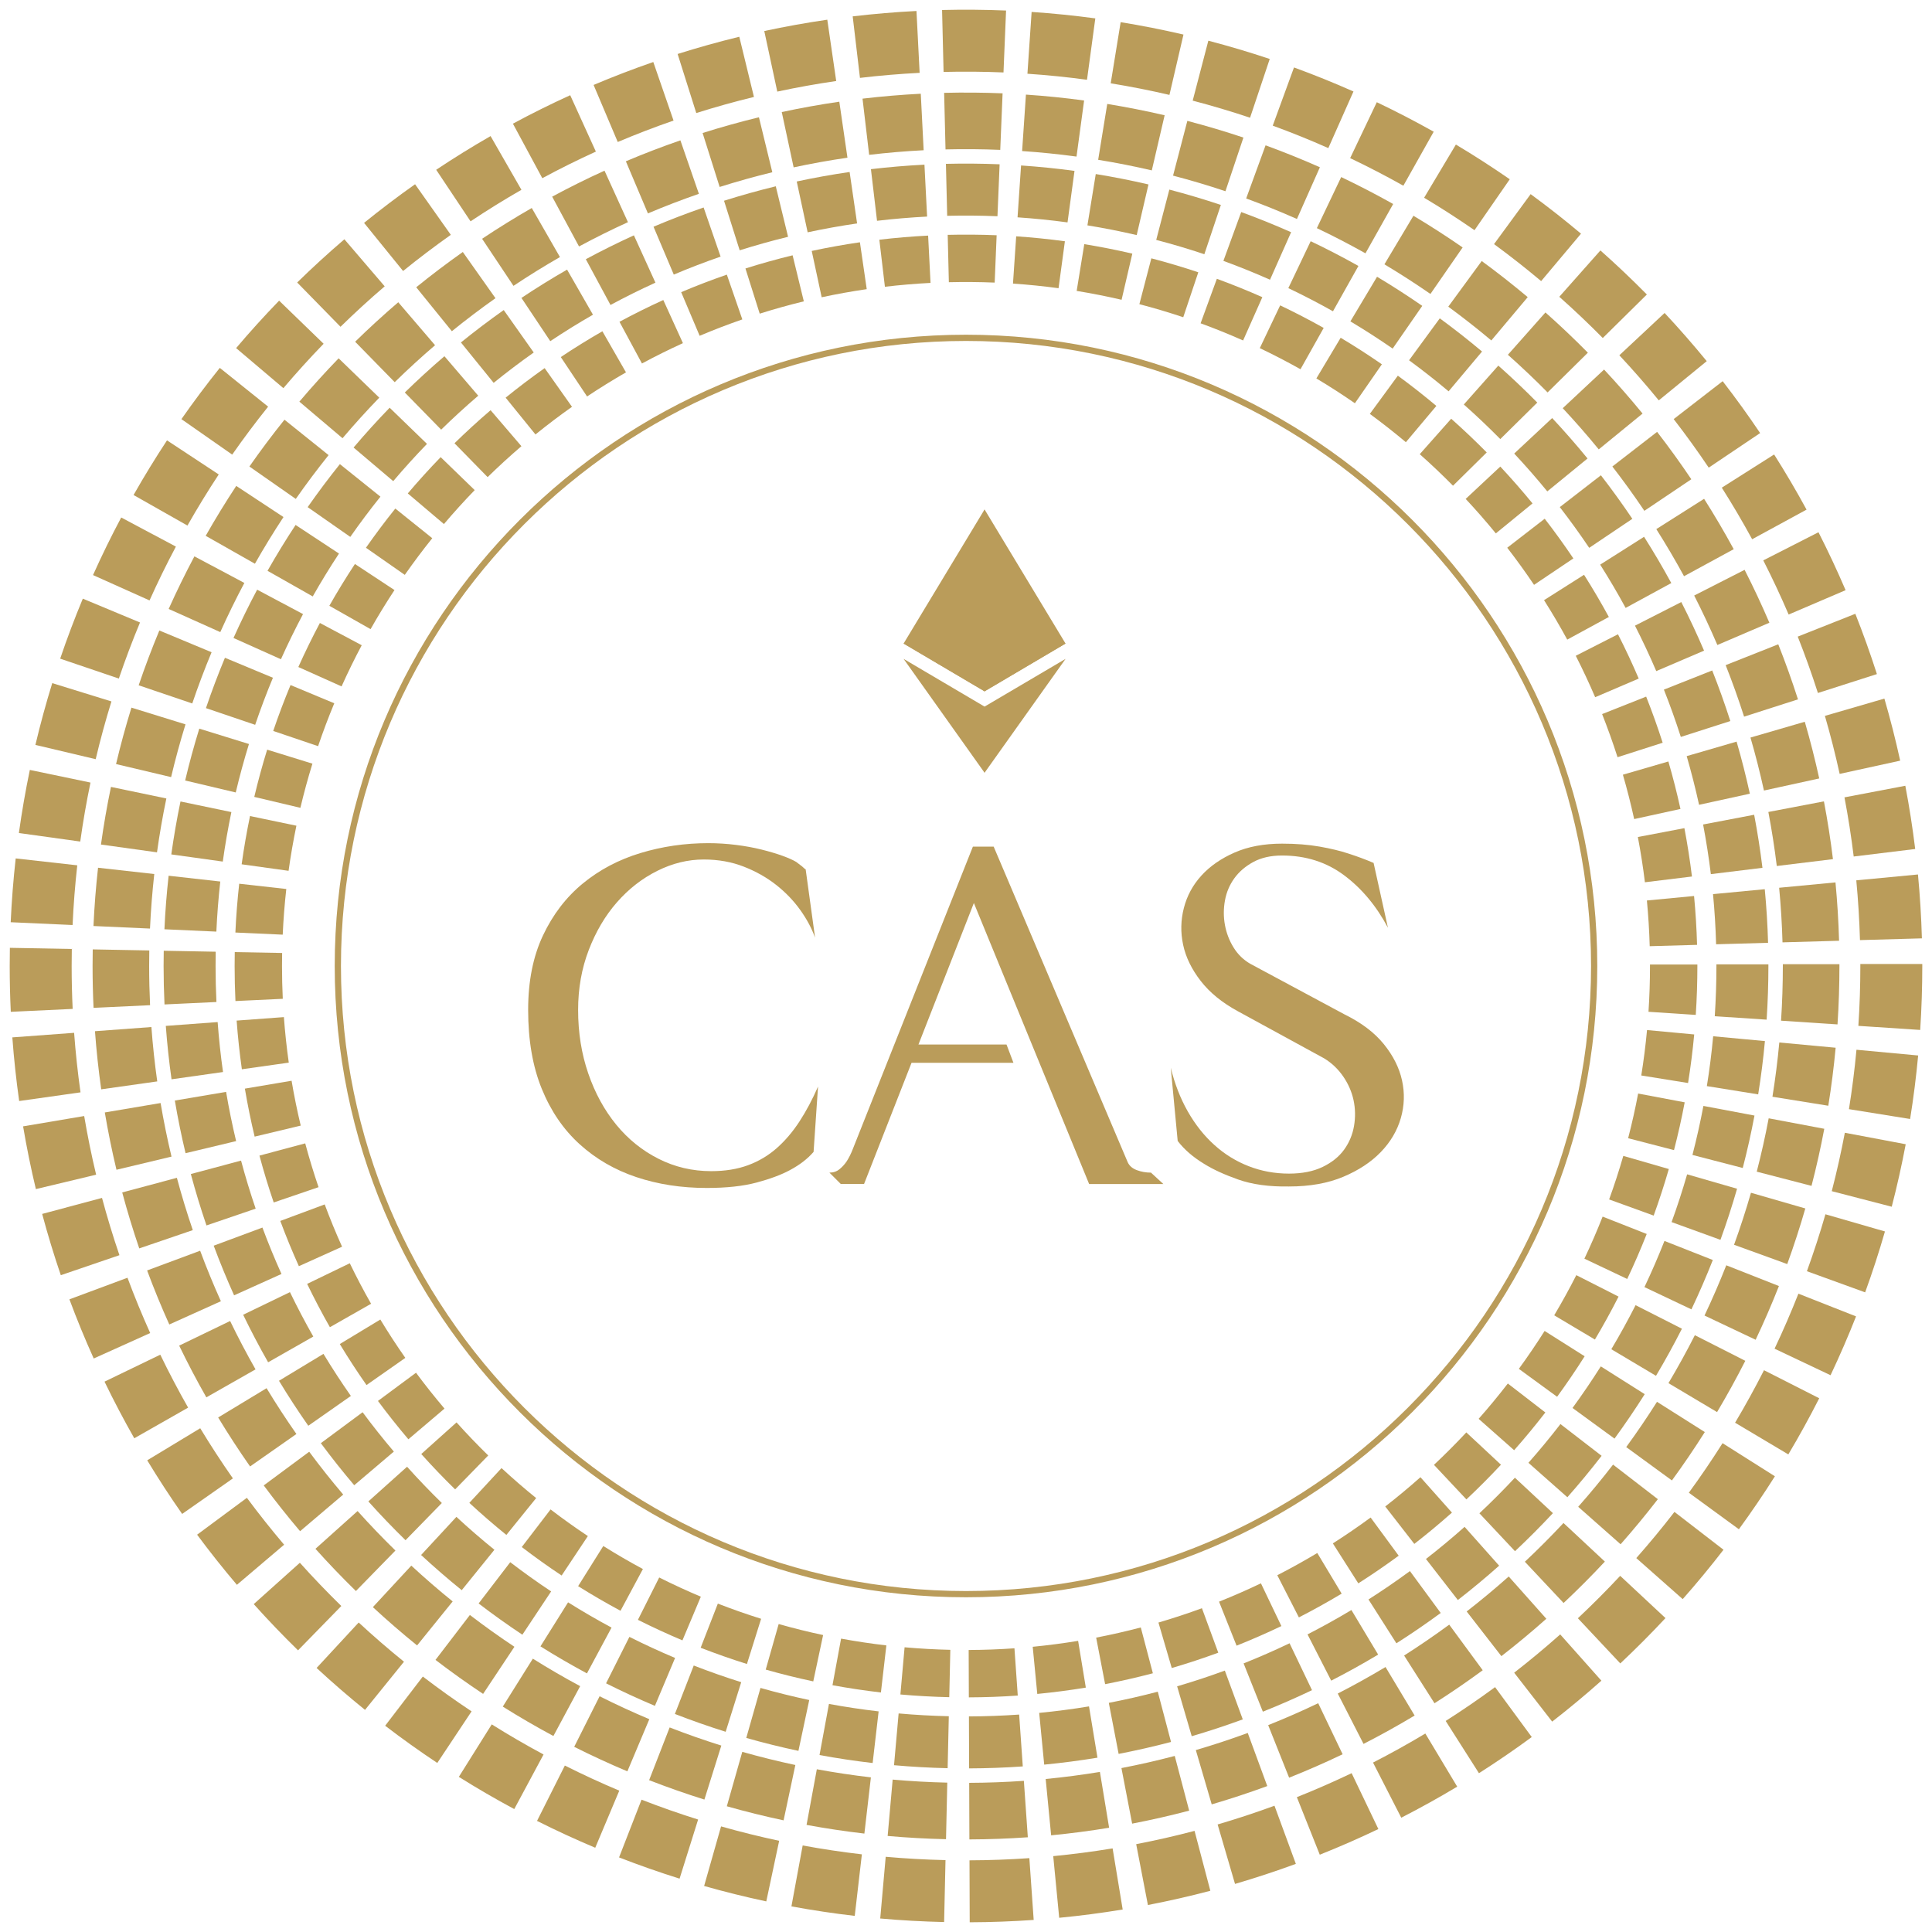 <?xml version="1.0" encoding="utf-8"?>
<!-- Generator: Adobe Illustrator 17.0.0, SVG Export Plug-In . SVG Version: 6.00 Build 0)  -->
<svg version="1.2" baseProfile="tiny" id="Livello_1"
	 xmlns="http://www.w3.org/2000/svg" xmlns:xlink="http://www.w3.org/1999/xlink" x="0px" y="0px" width="370px" height="370px"
	 viewBox="0 0 370 370" xml:space="preserve">
<g>
	<g>
		<g>
			<path fill="#BA9C5A" d="M185.711,368.139l-0.042-11.864c3.809-0.013,7.666-0.155,11.464-0.421l0.83,11.834
				C193.903,367.973,189.78,368.125,185.711,368.139z M180.81,368.094c-4.067-0.092-8.184-0.32-12.237-0.68l1.05-11.818
				c3.794,0.337,7.647,0.552,11.453,0.636L180.81,368.094z M202.849,367.28l-1.142-11.809c3.798-0.368,7.624-0.868,11.37-1.485
				l1.93,11.707C211,366.354,206.91,366.888,202.849,367.28z M163.693,366.913c-4.041-0.468-8.12-1.08-12.126-1.819l2.153-11.667
				c3.746,0.692,7.561,1.263,11.338,1.701L163.693,366.913z M219.837,364.83l-2.244-11.651c3.742-0.721,7.503-1.577,11.177-2.546
				l3.024,11.473C227.863,363.142,223.84,364.058,219.837,364.83z M146.753,364.139c-3.984-0.847-7.989-1.84-11.904-2.952
				l3.243-11.412c3.659,1.039,7.402,1.968,11.127,2.76L146.753,364.139z M236.521,360.792l-3.332-11.387
				c3.652-1.068,7.316-2.277,10.889-3.589l4.092,11.137C244.346,358.357,240.428,359.649,236.521,360.792z M130.147,359.782
				c-3.884-1.218-7.783-2.586-11.589-4.068l4.303-11.056c3.559,1.385,7.205,2.665,10.836,3.804L130.147,359.782z M252.753,355.197
				l-4.391-11.021c3.528-1.407,7.058-2.952,10.49-4.595l5.121,10.703C260.303,352.04,256.528,353.693,252.753,355.197z
				 M113.996,353.865c-3.749-1.579-7.5-3.309-11.148-5.142l5.327-10.601c3.412,1.715,6.92,3.332,10.425,4.808L113.996,353.865z
				 M268.357,348.113l-5.406-10.562c3.381-1.73,6.75-3.601,10.017-5.56l6.104,10.173
				C275.578,344.261,271.973,346.262,268.357,348.113z M98.486,346.457c-3.587-1.926-7.158-4-10.613-6.166l6.303-10.052
				c3.23,2.025,6.568,3.965,9.921,5.765L98.486,346.457z M283.237,339.589l-6.372-10.008c3.212-2.045,6.393-4.223,9.459-6.477
				l7.026,9.561C290.073,335.073,286.67,337.403,283.237,339.589z M83.746,337.627c-3.392-2.255-6.751-4.653-9.984-7.129l7.214-9.42
				c3.024,2.316,6.166,4.559,9.338,6.668L83.746,337.627z M297.259,329.71l-7.278-9.369c3.008-2.337,5.974-4.804,8.817-7.333
				l7.886,8.863C303.646,324.576,300.475,327.213,297.259,329.71z M69.905,327.462c-3.168-2.563-6.288-5.265-9.273-8.028
				l8.061-8.706c2.792,2.586,5.711,5.112,8.674,7.509L69.905,327.462z M310.304,318.566l-8.122-8.65
				c2.783-2.613,5.509-5.347,8.101-8.125l8.676,8.092C316.189,312.852,313.277,315.774,310.304,318.566z M57.077,316.058
				c-2.914-2.846-5.768-5.823-8.483-8.853l8.834-7.918c2.54,2.833,5.21,5.619,7.937,8.281L57.077,316.058z M322.257,306.251
				l-8.889-7.86c2.525-2.854,4.983-5.829,7.309-8.844l9.394,7.248C327.583,300.018,324.954,303.2,322.257,306.251z M45.369,303.511
				c-2.635-3.103-5.199-6.333-7.62-9.6l9.533-7.063c2.266,3.056,4.665,6.079,7.131,8.982L45.369,303.511z M333.016,292.869
				l-9.582-6.996c2.245-3.075,4.415-6.268,6.454-9.489l10.027,6.34C337.737,286.168,335.416,289.581,333.016,292.869z
				 M34.884,289.936c-2.336-3.337-4.587-6.792-6.69-10.269l10.152-6.141c1.967,3.252,4.073,6.484,6.257,9.604L34.884,289.936z
				 M342.485,278.536l-10.196-6.069c1.949-3.274,3.812-6.656,5.537-10.055l10.578,5.371
				C346.56,271.418,344.568,275.035,342.485,278.536z M25.716,275.446c-2.012-3.536-3.929-7.185-5.699-10.846l10.681-5.163
				c1.655,3.423,3.448,6.835,5.329,10.141L25.716,275.446z M350.572,263.37l-10.722-5.081c1.636-3.453,3.172-6.997,4.566-10.535
				l11.039,4.349C353.963,255.887,352.32,259.678,350.572,263.37z M17.948,260.167c-1.67-3.706-3.236-7.518-4.654-11.33l11.12-4.136
				c1.325,3.564,2.789,7.127,4.35,10.591L17.948,260.167z M357.197,247.5l-11.153-4.048c1.298-3.574,2.491-7.243,3.548-10.903
				l11.398,3.288C359.862,239.752,358.585,243.677,357.197,247.5z M11.645,244.214c-1.316-3.855-2.517-7.803-3.57-11.733
				l11.461-3.068c0.984,3.674,2.106,7.364,3.337,10.969L11.645,244.214z M362.288,231.102l-11.484-2.978
				c0.954-3.68,1.796-7.444,2.503-11.189l11.658,2.199C364.209,223.14,363.309,227.166,362.288,231.102z M6.87,227.725
				c-0.945-3.958-1.769-8-2.447-12.016l11.699-1.977c0.634,3.755,1.404,7.536,2.288,11.235L6.87,227.725z M365.808,214.3
				l-11.714-1.884c0.604-3.75,1.088-7.577,1.441-11.376l11.813,1.098C366.971,206.199,366.453,210.29,365.808,214.3z M3.672,210.86
				c-0.569-4.026-1.01-8.127-1.31-12.189l11.832-0.874c0.281,3.8,0.693,7.635,1.225,11.401L3.672,210.86z M367.738,197.246
				l-11.839-0.781c0.25-3.788,0.377-7.645,0.377-11.465l-0.001-0.381h11.864l0.001,0.327
				C368.14,189.08,368.005,193.2,367.738,197.246z M2.065,193.775c-0.137-2.912-0.206-5.864-0.206-8.775
				c0-1.162,0.011-2.323,0.032-3.48l11.862,0.22c-0.02,1.086-0.03,2.172-0.03,3.262c-0.001,2.726,0.064,5.491,0.193,8.216
				L2.065,193.775z M356.205,180.041c-0.108-3.81-0.344-7.661-0.704-11.446l11.811-1.124c0.385,4.047,0.638,8.162,0.753,12.236
				L356.205,180.041z M13.901,177.152l-11.853-0.535c0.184-4.071,0.506-8.183,0.959-12.22l11.79,1.321
				C14.374,169.494,14.073,173.342,13.901,177.152z M355.006,164.032c-0.462-3.783-1.058-7.594-1.769-11.329l11.653-2.222
				c0.762,3.994,1.398,8.069,1.892,12.112L355.006,164.032z M15.368,161.166l-11.751-1.634c0.561-4.034,1.266-8.099,2.097-12.083
				l11.615,2.422C16.553,153.594,15.893,157.396,15.368,161.166z M352.315,148.209c-0.813-3.718-1.763-7.456-2.826-11.11
				l11.392-3.311c1.138,3.909,2.155,7.909,3.025,11.886L352.315,148.209z M18.326,145.392L6.78,142.658
				c0.94-3.968,2.025-7.949,3.226-11.832l11.335,3.506C20.219,137.961,19.204,141.681,18.326,145.392z M348.151,132.715
				c-1.164-3.633-2.464-7.266-3.864-10.797l11.03-4.37c1.497,3.776,2.887,7.661,4.133,11.546L348.151,132.715z M22.76,129.953
				l-11.235-3.812c1.311-3.865,2.77-7.733,4.336-11.492l10.952,4.563C25.35,122.725,23.986,126.339,22.76,129.953z M342.546,117.693
				c-1.497-3.498-3.132-6.988-4.858-10.374l10.571-5.388c1.846,3.621,3.593,7.353,5.194,11.093L342.546,117.693z M28.639,114.988
				l-10.825-4.855c1.668-3.72,3.485-7.43,5.398-11.027l10.474,5.573C31.897,108.042,30.199,111.51,28.639,114.988z M335.556,103.27
				c-1.817-3.338-3.772-6.662-5.812-9.877l10.02-6.354c2.181,3.438,4.271,6.991,6.212,10.561L335.556,103.27z M35.899,100.651
				L25.578,94.8c2.009-3.543,4.165-7.064,6.407-10.466l9.905,6.53C39.793,94.046,37.778,97.339,35.899,100.651z M327.241,89.558
				c-2.124-3.158-4.382-6.286-6.712-9.296l9.382-7.262c2.491,3.217,4.904,6.561,7.175,9.937L327.241,89.558z M44.47,87.062
				l-9.727-6.793c2.331-3.338,4.805-6.64,7.353-9.816l9.254,7.424C48.966,80.849,46.651,83.939,44.47,87.062z M317.675,76.675
				c-2.409-2.946-4.95-5.852-7.552-8.634l8.666-8.103c2.78,2.973,5.495,6.078,8.071,9.227L317.675,76.675z M54.271,74.335
				l-9.051-7.67c2.625-3.098,5.396-6.156,8.234-9.086l8.523,8.254C59.32,68.576,56.728,71.437,54.271,74.335z M306.949,64.734
				c-2.682-2.717-5.483-5.374-8.326-7.896l7.874-8.875c3.038,2.696,6.032,5.535,8.896,8.438L306.949,64.734z M65.212,62.582
				l-8.298-8.481c2.905-2.842,5.947-5.627,9.041-8.277l7.718,9.012C70.777,57.315,67.93,59.922,65.212,62.582z M295.148,53.836
				c-2.924-2.457-5.96-4.842-9.024-7.087l7.012-9.57c3.275,2.399,6.521,4.948,9.645,7.574L295.148,53.836z M77.194,51.9
				l-7.472-9.216c3.151-2.556,6.438-5.045,9.768-7.398l6.847,9.688C83.22,47.179,80.144,49.509,77.194,51.9z M282.383,44.084
				c-3.136-2.171-6.383-4.263-9.648-6.214l6.085-10.184c3.493,2.087,6.963,4.323,10.317,6.645L282.383,44.084z M90.115,42.386
				l-6.581-9.871c3.384-2.257,6.889-4.427,10.416-6.454l5.909,10.289C96.559,38.244,93.281,40.275,90.115,42.386z M268.76,35.566
				c-3.329-1.869-6.757-3.646-10.191-5.282l5.103-10.71c3.673,1.75,7.339,3.65,10.898,5.648L268.76,35.566z M103.858,34.127
				l-5.63-10.444c3.585-1.933,7.278-3.766,10.974-5.448l4.914,10.798C110.662,30.607,107.21,32.319,103.858,34.127z M254.389,28.363
				c-3.472-1.542-7.054-2.988-10.643-4.3l4.069-11.144c3.841,1.402,7.674,2.95,11.389,4.601L254.389,28.363z M118.305,27.194
				l-4.625-10.926c3.741-1.584,7.587-3.061,11.433-4.391l3.878,11.213C125.396,24.333,121.801,25.714,118.305,27.194z
				 M239.401,22.544c-3.608-1.208-7.304-2.308-10.986-3.27l2.996-11.48c3.94,1.029,7.896,2.206,11.758,3.499L239.401,22.544z
				 M133.345,21.65l-3.573-11.313c3.876-1.225,7.85-2.333,11.811-3.299l2.806,11.528C140.685,19.468,136.969,20.506,133.345,21.65z
				 M223.961,18.175c-3.701-0.861-7.485-1.608-11.248-2.22l1.905-11.711c4.025,0.656,8.073,1.454,12.031,2.375L223.961,18.175z
				 M148.859,17.543l-2.491-11.6c3.972-0.853,8.032-1.583,12.068-2.17l1.708,11.741C156.369,16.063,152.572,16.746,148.859,17.543z
				 M208.173,15.278c-3.762-0.51-7.599-0.898-11.408-1.156l0.802-11.836c4.07,0.275,8.174,0.691,12.198,1.235L208.173,15.278z
				 M164.693,14.916l-1.392-11.783c4.031-0.476,8.141-0.823,12.215-1.03l0.604,11.848C172.308,14.145,168.463,14.47,164.693,14.916z
				 M192.181,13.873c-3.788-0.158-7.667-0.189-11.475-0.096l-0.288-11.86c4.068-0.101,8.208-0.065,12.255,0.101L192.181,13.873z"/>
			<path fill="#BA9C5A" d="M185.543,325.065l-0.032-9.074c2.913-0.01,5.863-0.119,8.768-0.322l0.634,9.051
				C191.809,324.939,188.656,325.055,185.543,325.065z M181.795,325.031c-3.11-0.07-6.259-0.245-9.359-0.52l0.803-9.038
				c2.902,0.258,5.848,0.422,8.759,0.486L181.795,325.031z M198.651,324.409l-0.874-9.031c2.905-0.282,5.831-0.664,8.695-1.136
				l1.476,8.953C204.885,323.7,201.757,324.108,198.651,324.409z M168.705,324.128c-3.09-0.358-6.21-0.826-9.274-1.391l1.646-8.923
				c2.865,0.529,5.782,0.966,8.672,1.301L168.705,324.128z M211.643,322.534l-1.716-8.911c2.862-0.551,5.738-1.206,8.548-1.947
				l2.313,8.774C217.782,321.243,214.705,321.944,211.643,322.534z M155.749,322.006c-3.047-0.648-6.11-1.407-9.104-2.258
				l2.48-8.728c2.798,0.795,5.661,1.506,8.51,2.111L155.749,322.006z M224.404,319.446l-2.548-8.709
				c2.793-0.817,5.595-1.741,8.328-2.745l3.13,8.517C230.388,317.584,227.392,318.572,224.404,319.446z M143.048,318.674
				c-2.971-0.931-5.952-1.978-8.863-3.111l3.291-8.455c2.722,1.059,5.51,2.038,8.287,2.909L143.048,318.674z M236.818,315.167
				l-3.358-8.429c2.698-1.076,5.398-2.258,8.023-3.514l3.917,8.186C242.592,312.753,239.705,314.017,236.818,315.167z
				 M130.696,314.148c-2.867-1.208-5.736-2.531-8.526-3.933l4.074-8.108c2.61,1.311,5.292,2.548,7.973,3.677L130.696,314.148z
				 M248.751,309.75l-4.135-8.078c2.586-1.323,5.163-2.754,7.661-4.252l4.668,7.78C254.274,306.803,251.517,308.334,248.751,309.75z
				 M118.834,308.482c-2.743-1.473-5.474-3.059-8.117-4.716l4.82-7.688c2.47,1.549,5.023,3.032,7.588,4.409L118.834,308.482z
				 M260.132,303.23l-4.874-7.654c2.456-1.564,4.89-3.23,7.234-4.953l5.373,7.312C265.36,299.776,262.757,301.558,260.132,303.23z
				 M107.561,301.729c-2.595-1.724-5.163-3.559-7.636-5.452l5.517-7.204c2.313,1.771,4.715,3.487,7.142,5.1L107.561,301.729z
				 M270.856,295.675l-5.567-7.165c2.3-1.787,4.569-3.674,6.743-5.608l6.031,6.779C275.741,291.748,273.315,293.765,270.856,295.675
				z M96.975,293.956c-2.423-1.96-4.809-4.027-7.092-6.14l6.165-6.658c2.136,1.978,4.368,3.91,6.634,5.743L96.975,293.956z
				 M280.833,287.152l-6.212-6.616c2.128-1.998,4.213-4.089,6.196-6.214l6.635,6.189
				C285.334,282.782,283.107,285.016,280.833,287.152z M87.164,285.233c-2.229-2.176-4.412-4.454-6.488-6.771l6.757-6.056
				c1.943,2.167,3.985,4.298,6.07,6.333L87.164,285.233z M289.974,277.733l-6.798-6.011c1.931-2.182,3.811-4.458,5.59-6.764
				l7.185,5.544C294.048,272.966,292.037,275.399,289.974,277.733z M78.21,275.638c-2.015-2.373-3.976-4.844-5.828-7.342
				l7.291-5.402c1.733,2.338,3.568,4.649,5.454,6.869L78.21,275.638z M298.203,267.499l-7.328-5.35
				c1.717-2.352,3.377-4.794,4.936-7.257l7.668,4.849C301.814,262.374,300.039,264.984,298.203,267.499z M70.191,265.255
				c-1.786-2.552-3.508-5.194-5.117-7.854l7.764-4.696c1.505,2.487,3.115,4.959,4.785,7.345L70.191,265.255z M305.445,256.537
				l-7.798-4.641c1.49-2.504,2.915-5.091,4.235-7.69l8.09,4.108C308.561,251.092,307.038,253.859,305.445,256.537z M63.179,254.173
				c-1.539-2.704-3.005-5.495-4.358-8.295l8.169-3.949c1.266,2.618,2.637,5.227,4.076,7.756L63.179,254.173z M311.63,244.937
				l-8.2-3.886c1.251-2.641,2.426-5.351,3.492-8.057l8.443,3.326C314.224,239.215,312.967,242.114,311.63,244.937z M57.238,242.488
				c-1.277-2.835-2.475-5.75-3.559-8.665l8.505-3.163c1.013,2.726,2.133,5.451,3.327,8.1L57.238,242.488z M316.697,232.8
				l-8.53-3.096c0.992-2.734,1.905-5.539,2.713-8.338l8.718,2.515C318.735,226.875,317.758,229.876,316.697,232.8z M52.418,230.287
				c-1.007-2.948-1.925-5.968-2.73-8.974l8.765-2.346c0.752,2.81,1.611,5.632,2.552,8.389L52.418,230.287z M320.59,220.259
				l-8.783-2.277c0.729-2.814,1.374-5.693,1.914-8.557l8.916,1.682C322.06,214.17,321.371,217.249,320.59,220.259z M48.766,217.676
				c-0.723-3.027-1.353-6.119-1.871-9.19l8.947-1.512c0.485,2.872,1.074,5.763,1.75,8.593L48.766,217.676z M323.282,207.409
				l-8.959-1.441c0.462-2.868,0.832-5.795,1.102-8.701l9.035,0.84C324.172,201.213,323.776,204.342,323.282,207.409z M46.32,204.778
				c-0.436-3.079-0.772-6.215-1.002-9.322l9.049-0.668c0.215,2.906,0.53,5.839,0.937,8.719L46.32,204.778z M324.759,194.366
				l-9.054-0.597c0.191-2.897,0.288-5.847,0.288-8.768l-0.001-0.292h9.074l0.001,0.25
				C325.066,188.121,324.962,191.272,324.759,194.366z M45.091,191.711c-0.105-2.227-0.158-4.485-0.157-6.711
				c0-0.889,0.008-1.777,0.025-2.662l9.072,0.168c-0.016,0.83-0.023,1.661-0.023,2.494c0,2.085,0.049,4.199,0.148,6.283
				L45.091,191.711z M315.938,181.207c-0.082-2.914-0.263-5.859-0.539-8.754l9.033-0.86c0.294,3.095,0.488,6.243,0.576,9.358
				L315.938,181.207z M54.143,178.998l-9.065-0.409c0.141-3.114,0.387-6.259,0.733-9.346l9.017,1.01
				C54.505,173.141,54.274,176.084,54.143,178.998z M315.021,168.964c-0.354-2.893-0.809-5.808-1.353-8.664l8.913-1.7
				c0.583,3.054,1.07,6.171,1.447,9.263L315.021,168.964z M55.265,166.771l-8.987-1.249c0.429-3.085,0.969-6.194,1.603-9.241
				l8.883,1.852C56.171,160.981,55.666,163.888,55.265,166.771z M312.963,156.862c-0.622-2.844-1.349-5.702-2.161-8.497l8.712-2.533
				c0.87,2.99,1.648,6.049,2.314,9.091L312.963,156.862z M57.527,154.708l-8.83-2.091c0.719-3.035,1.549-6.08,2.467-9.049
				l8.669,2.681C58.975,149.024,58.199,151.87,57.527,154.708z M309.778,145.012c-0.891-2.779-1.885-5.557-2.955-8.258l8.436-3.342
				c1.145,2.888,2.208,5.859,3.161,8.83L309.778,145.012z M60.918,142.9l-8.593-2.915c1.003-2.956,2.119-5.914,3.316-8.789
				l8.376,3.49C62.899,137.372,61.856,140.136,60.918,142.9z M305.492,133.524c-1.145-2.675-2.395-5.344-3.715-7.934l8.085-4.12
				c1.412,2.769,2.748,5.623,3.972,8.484L305.492,133.524z M65.415,131.454l-8.279-3.713c1.276-2.845,2.665-5.683,4.128-8.433
				l8.01,4.262C67.906,126.142,66.608,128.794,65.415,131.454z M300.146,122.492c-1.389-2.553-2.885-5.095-4.445-7.554l7.663-4.859
				c1.668,2.629,3.266,5.347,4.751,8.077L300.146,122.492z M70.967,120.49l-7.894-4.475c1.537-2.71,3.185-5.403,4.9-8.004
				l7.575,4.994C73.945,115.438,72.404,117.956,70.967,120.49z M293.786,112.006c-1.624-2.416-3.351-4.807-5.133-7.109l7.176-5.554
				c1.905,2.461,3.751,5.018,5.488,7.6L293.786,112.006z M77.522,110.096l-7.439-5.195c1.783-2.553,3.675-5.078,5.624-7.507
				l7.077,5.678C80.961,105.345,79.19,107.708,77.522,110.096z M286.471,102.152c-1.842-2.253-3.785-4.476-5.776-6.603l6.628-6.197
				c2.126,2.274,4.203,4.649,6.173,7.057L286.471,102.152z M85.018,100.363l-6.922-5.866c2.008-2.369,4.127-4.708,6.297-6.949
				l6.518,6.313C88.88,95.958,86.897,98.146,85.018,100.363z M278.267,93.02c-2.051-2.078-4.193-4.11-6.368-6.039l6.022-6.788
				c2.323,2.062,4.613,4.233,6.804,6.454L278.267,93.02z M93.386,91.375l-6.346-6.486c2.222-2.174,4.548-4.304,6.915-6.33
				l5.902,6.892C97.642,87.346,95.465,89.34,93.386,91.375z M269.242,84.685c-2.237-1.879-4.558-3.703-6.902-5.42l5.363-7.319
				c2.505,1.835,4.987,3.785,7.377,5.793L269.242,84.685z M102.55,83.205l-5.715-7.048c2.41-1.955,4.924-3.858,7.471-5.658
				l5.237,7.41C107.159,79.594,104.806,81.376,102.55,83.205z M259.479,77.227c-2.399-1.661-4.882-3.26-7.379-4.752l4.654-7.789
				c2.672,1.596,5.326,3.306,7.891,5.082L259.479,77.227z M112.431,75.929l-5.033-7.55c2.588-1.726,5.269-3.386,7.966-4.936
				l4.519,7.869C117.36,72.761,114.853,74.314,112.431,75.929z M249.06,70.712c-2.546-1.429-5.168-2.789-7.794-4.04l3.902-8.191
				c2.809,1.338,5.613,2.791,8.335,4.32L249.06,70.712z M122.943,69.612l-4.306-7.987c2.742-1.478,5.566-2.88,8.393-4.167
				l3.758,8.259C128.146,66.92,125.506,68.229,122.943,69.612z M238.069,65.203c-2.656-1.179-5.395-2.285-8.14-3.288l3.112-8.523
				c2.937,1.072,5.869,2.256,8.711,3.519L238.069,65.203z M133.991,64.309l-3.537-8.356c2.861-1.211,5.803-2.341,8.744-3.358
				l2.966,8.576C139.415,62.121,136.665,63.178,133.991,64.309z M226.606,60.753c-2.759-0.924-5.586-1.765-8.402-2.501l2.291-8.78
				c3.014,0.787,6.039,1.687,8.992,2.676L226.606,60.753z M145.494,60.069l-2.733-8.652c2.964-0.937,6.003-1.785,9.033-2.523
				l2.146,8.817C151.108,58.401,148.265,59.194,145.494,60.069z M214.797,57.412c-2.83-0.658-5.724-1.23-8.602-1.698l1.457-8.957
				c3.078,0.502,6.174,1.112,9.201,1.817L214.797,57.412z M157.359,56.929l-1.905-8.872c3.038-0.652,6.143-1.21,9.229-1.66
				l1.306,8.98C163.103,55.796,160.199,56.319,157.359,56.929z M202.723,55.196c-2.877-0.39-5.812-0.687-8.725-0.884l0.613-9.053
				c3.113,0.21,6.252,0.528,9.329,0.945L202.723,55.196z M169.469,54.919l-1.065-9.012c3.083-0.364,6.226-0.629,9.342-0.788
				l0.462,9.061C175.293,54.33,172.353,54.578,169.469,54.919z M190.492,54.121c-2.897-0.121-5.864-0.144-8.776-0.074l-0.221-9.07
				c3.111-0.077,6.277-0.05,9.372,0.077L190.492,54.121z"/>
			<path fill="#BA9C5A" d="M185.596,338.667l-0.035-9.955c3.196-0.011,6.432-0.13,9.619-0.353l0.696,9.93
				C192.47,338.528,189.011,338.656,185.596,338.667z M181.484,338.63c-3.412-0.077-6.867-0.268-10.268-0.571l0.881-9.916
				c3.183,0.283,6.416,0.463,9.61,0.534L181.484,338.63z M199.977,337.947l-0.959-9.908c3.187-0.309,6.397-0.728,9.54-1.246
				l1.62,9.823C206.816,337.169,203.384,337.618,199.977,337.947z M167.122,337.639c-3.39-0.393-6.813-0.906-10.175-1.526
				l1.806-9.79c3.143,0.58,6.344,1.06,9.514,1.427L167.122,337.639z M214.231,335.891l-1.883-9.776
				c3.14-0.605,6.296-1.323,9.379-2.136l2.537,9.626C220.965,334.475,217.59,335.243,214.231,335.891z M152.908,335.312
				c-3.343-0.711-6.704-1.544-9.988-2.477l2.721-9.576c3.07,0.872,6.211,1.652,9.337,2.316L152.908,335.312z M228.23,332.503
				l-2.796-9.554c3.064-0.896,6.138-1.91,9.136-3.012l3.434,9.344C234.796,330.459,231.508,331.543,228.23,332.503z
				 M138.974,331.655c-3.259-1.022-6.531-2.17-9.724-3.413l3.611-9.276c2.986,1.162,6.045,2.236,9.092,3.192L138.974,331.655z
				 M241.85,327.808l-3.685-9.247c2.96-1.18,5.922-2.477,8.802-3.856l4.297,8.981C248.185,325.159,245.018,326.546,241.85,327.808z
				 M125.422,326.69c-3.145-1.325-6.293-2.777-9.354-4.314l4.47-8.895c2.863,1.439,5.806,2.796,8.748,4.035L125.422,326.69z
				 M254.942,321.865l-4.536-8.862c2.837-1.451,5.664-3.021,8.405-4.665l5.121,8.536
				C261.002,318.632,257.977,320.311,254.942,321.865z M112.408,320.474c-3.01-1.616-6.006-3.356-8.905-5.174l5.289-8.435
				c2.71,1.699,5.511,3.327,8.325,4.837L112.408,320.474z M267.428,314.712l-5.347-8.398c2.695-1.716,5.364-3.544,7.937-5.434
				l5.895,8.022C273.164,310.923,270.309,312.878,267.428,314.712z M100.04,313.065c-2.847-1.892-5.665-3.904-8.378-5.982
				l6.053-7.904c2.537,1.943,5.173,3.826,7.835,5.595L100.04,313.065z M279.194,306.423l-6.107-7.861
				c2.524-1.961,5.013-4.031,7.398-6.153l6.617,7.437C284.553,302.115,281.892,304.328,279.194,306.423z M88.426,304.537
				c-2.658-2.15-5.276-4.418-7.781-6.736l6.763-7.305c2.343,2.17,4.792,4.289,7.278,6.301L88.426,304.537z M290.14,297.072
				l-6.815-7.258c2.335-2.192,4.623-4.487,6.797-6.818l7.28,6.79C295.077,292.278,292.634,294.729,290.14,297.072z M77.663,294.968
				c-2.445-2.388-4.84-4.886-7.118-7.428l7.413-6.644c2.131,2.377,4.372,4.715,6.659,6.948L77.663,294.968z M300.169,286.739
				l-7.458-6.595c2.118-2.394,4.181-4.891,6.132-7.421l7.882,6.082C304.638,281.509,302.432,284.178,300.169,286.739z
				 M67.839,284.44c-2.211-2.603-4.362-5.314-6.394-8.055l7.999-5.926c1.901,2.565,3.914,5.101,5.983,7.536L67.839,284.44z
				 M309.196,275.511l-8.04-5.87c1.884-2.58,3.705-5.259,5.415-7.962l8.413,5.32C313.158,269.888,311.211,272.752,309.196,275.511z
				 M59.042,273.049c-1.96-2.8-3.849-5.699-5.614-8.616l8.518-5.152c1.651,2.729,3.417,5.44,5.25,8.058L59.042,273.049z
				 M317.142,263.484l-8.555-5.092c1.635-2.747,3.198-5.585,4.646-8.436l8.876,4.507
				C320.561,257.511,318.89,260.546,317.142,263.484z M51.349,260.891c-1.688-2.967-3.297-6.028-4.782-9.1l8.962-4.332
				c1.389,2.872,2.893,5.735,4.471,8.509L51.349,260.891z M323.927,250.758l-8.996-4.263c1.373-2.897,2.662-5.871,3.831-8.84
				l9.263,3.65C326.773,244.48,325.395,247.661,323.927,250.758z M44.831,248.071c-1.401-3.11-2.715-6.308-3.905-9.507l9.331-3.471
				c1.112,2.99,2.34,5.98,3.65,8.887L44.831,248.071z M329.486,237.442l-9.358-3.397c1.089-2.999,2.09-6.077,2.977-9.148
				l9.564,2.759C331.722,230.941,330.651,234.234,329.486,237.442z M39.542,234.685c-1.104-3.234-2.112-6.548-2.995-9.845
				l9.617-2.574c0.825,3.083,1.767,6.179,2.8,9.204L39.542,234.685z M333.758,223.683l-9.636-2.498c0.8-3.088,1.507-6.246,2.1-9.388
				l9.782,1.845C335.37,217.003,334.615,220.381,333.758,223.683z M35.536,220.849c-0.793-3.321-1.484-6.713-2.053-10.082
				l9.816-1.659c0.532,3.151,1.178,6.323,1.92,9.427L35.536,220.849z M336.712,209.585l-9.829-1.581
				c0.507-3.147,0.913-6.358,1.209-9.546l9.912,0.922C337.688,202.787,337.253,206.22,336.712,209.585z M32.852,206.699
				c-0.478-3.378-0.847-6.819-1.099-10.227l9.928-0.733c0.236,3.189,0.581,6.407,1.028,9.566L32.852,206.699z M338.331,195.276
				l-9.934-0.655c0.21-3.178,0.316-6.414,0.316-9.62l-0.001-0.32h9.955l0.001,0.274
				C338.668,188.424,338.555,191.881,338.331,195.276z M31.504,192.363c-0.115-2.443-0.173-4.92-0.173-7.363
				c0-0.975,0.009-1.949,0.027-2.92l9.953,0.185c-0.017,0.911-0.025,1.823-0.025,2.737c0,2.288,0.054,4.607,0.162,6.894
				L31.504,192.363z M328.654,180.839c-0.09-3.196-0.289-6.428-0.591-9.604l9.91-0.943c0.323,3.396,0.536,6.849,0.632,10.267
				L328.654,180.839z M41.435,178.415l-9.945-0.449c0.155-3.416,0.425-6.866,0.804-10.253l9.893,1.108
				C41.832,171.989,41.579,175.218,41.435,178.415z M327.648,167.406c-0.388-3.174-0.888-6.372-1.484-9.506l9.778-1.865
				c0.64,3.351,1.173,6.77,1.588,10.163L327.648,167.406z M42.666,165.001l-9.86-1.371c0.471-3.385,1.063-6.795,1.759-10.139
				l9.746,2.032C43.66,158.648,43.106,161.838,42.666,165.001z M325.39,154.129c-0.682-3.12-1.48-6.256-2.371-9.322l9.558-2.778
				c0.955,3.28,1.808,6.636,2.538,9.973L325.39,154.129z M45.148,151.766l-9.688-2.294c0.788-3.33,1.699-6.67,2.707-9.928
				l9.511,2.942C46.736,145.531,45.885,148.652,45.148,151.766z M321.896,141.129c-0.977-3.049-2.068-6.096-3.242-9.06l9.255-3.667
				c1.256,3.168,2.423,6.428,3.468,9.688L321.896,141.129z M48.868,138.811l-9.427-3.198c1.1-3.243,2.324-6.488,3.638-9.643
				l9.19,3.828C51.041,132.747,49.897,135.779,48.868,138.811z M317.193,128.525c-1.256-2.935-2.628-5.863-4.076-8.705l8.87-4.521
				c1.549,3.038,3.015,6.169,4.358,9.308L317.193,128.525z M53.801,126.254l-9.083-4.073c1.4-3.122,2.924-6.235,4.529-9.252
				l8.788,4.676C56.535,120.426,55.11,123.336,53.801,126.254z M311.328,116.422c-1.524-2.801-3.165-5.59-4.876-8.288l8.407-5.331
				c1.83,2.884,3.583,5.866,5.213,8.861L311.328,116.422z M59.893,114.225l-8.66-4.909c1.686-2.973,3.494-5.927,5.376-8.782
				l8.311,5.479C63.16,108.683,61.469,111.445,59.893,114.225z M304.351,104.917c-1.782-2.65-3.677-5.274-5.632-7.8l7.873-6.094
				c2.09,2.7,4.115,5.505,6.021,8.338L304.351,104.917z M67.084,102.822l-8.161-5.7c1.956-2.801,4.032-5.571,6.17-8.236l7.765,6.23
				C70.857,97.61,68.915,100.202,67.084,102.822z M296.325,94.107c-2.021-2.472-4.153-4.91-6.337-7.245l7.272-6.799
				c2.332,2.495,4.611,5.1,6.772,7.742L296.325,94.107z M75.309,92.144l-7.595-6.436c2.203-2.6,4.527-5.165,6.909-7.624l7.151,6.926
				C79.545,87.311,77.37,89.712,75.309,92.144z M287.324,84.088c-2.251-2.28-4.6-4.509-6.986-6.625l6.607-7.447
				c2.549,2.262,5.061,4.644,7.464,7.08L287.324,84.088z M84.489,82.282l-6.963-7.116c2.438-2.385,4.99-4.722,7.586-6.945
				l6.476,7.562C89.158,77.863,86.769,80.05,84.489,82.282z M277.423,74.943c-2.454-2.062-5.001-4.063-7.572-5.947l5.884-8.03
				c2.748,2.013,5.471,4.152,8.093,6.355L277.423,74.943z M94.543,73.319l-6.27-7.733c2.644-2.145,5.402-4.233,8.196-6.207
				l5.746,8.129C99.599,69.357,97.018,71.312,94.543,73.319z M266.711,66.761c-2.632-1.822-5.356-3.577-8.095-5.214l5.106-8.545
				c2.931,1.751,5.843,3.627,8.657,5.575L266.711,66.761z M105.384,65.336l-5.522-8.283c2.84-1.894,5.781-3.715,8.74-5.415
				l4.958,8.633C110.791,61.861,108.04,63.565,105.384,65.336z M255.281,59.613c-2.793-1.568-5.67-3.059-8.551-4.432l4.281-8.987
				c3.082,1.468,6.158,3.062,9.144,4.739L255.281,59.613z M116.916,58.406l-4.724-8.763c3.008-1.622,6.107-3.16,9.208-4.571
				l4.123,9.061C122.624,55.452,119.728,56.889,116.916,58.406z M243.223,53.569c-2.914-1.294-5.919-2.507-8.93-3.608l3.414-9.35
				c3.223,1.176,6.439,2.475,9.556,3.86L243.223,53.569z M129.038,52.588l-3.881-9.168c3.139-1.329,6.366-2.568,9.593-3.685
				l3.254,9.409C134.988,50.188,131.971,51.347,129.038,52.588z M230.647,48.687c-3.027-1.014-6.129-1.937-9.218-2.743l2.514-9.632
				c3.306,0.863,6.625,1.851,9.866,2.936L230.647,48.687z M141.658,47.937l-2.998-9.492c3.252-1.028,6.586-1.958,9.91-2.768
				l2.355,9.673C147.816,46.106,144.698,46.977,141.658,47.937z M217.691,45.021c-3.105-0.722-6.28-1.349-9.438-1.863l1.598-9.827
				c3.377,0.55,6.774,1.22,10.095,1.993L217.691,45.021z M154.675,44.491l-2.09-9.733c3.333-0.716,6.74-1.328,10.126-1.821
				l1.433,9.852C160.977,43.249,157.791,43.822,154.675,44.491z M204.444,42.591c-3.157-0.428-6.376-0.753-9.572-0.97l0.673-9.932
				c3.415,0.23,6.859,0.579,10.235,1.036L204.444,42.591z M167.961,42.286l-1.168-9.887c3.382-0.4,6.831-0.69,10.25-0.864
				l0.507,9.941C174.351,41.64,171.124,41.912,167.961,42.286z M191.025,41.411c-3.178-0.132-6.433-0.158-9.628-0.081l-0.242-9.951
				c3.413-0.085,6.887-0.054,10.283,0.085L191.025,41.411z"/>
			<path fill="#BA9C5A" d="M185.649,352.27l-0.038-10.836c3.479-0.012,7.002-0.142,10.471-0.384l0.758,10.809
				C193.131,352.118,189.366,352.257,185.649,352.27z M181.173,352.228c-3.714-0.084-7.475-0.292-11.177-0.621l0.959-10.794
				c3.465,0.308,6.984,0.504,10.461,0.581L181.173,352.228z M201.303,351.485l-1.043-10.785c3.469-0.337,6.963-0.793,10.384-1.357
				l1.763,10.692C208.747,350.639,205.012,351.127,201.303,351.485z M165.54,351.15c-3.691-0.428-7.417-0.986-11.075-1.661
				l1.966-10.656c3.421,0.632,6.905,1.153,10.356,1.553L165.54,351.15z M216.818,349.247l-2.05-10.641
				c3.418-0.658,6.853-1.44,10.209-2.325l2.762,10.479C224.149,347.706,220.475,348.543,216.818,349.247z M150.067,348.617
				c-3.639-0.774-7.297-1.68-10.872-2.696l2.962-10.423c3.342,0.949,6.761,1.798,10.163,2.521L150.067,348.617z M232.057,345.559
				l-3.043-10.4c3.336-0.976,6.682-2.079,9.945-3.278l3.738,10.172C239.204,343.335,235.625,344.515,232.057,345.559z
				 M134.9,344.637c-3.548-1.112-7.109-2.362-10.585-3.715l3.93-10.098c3.251,1.265,6.581,2.434,9.897,3.474L134.9,344.637z
				 M246.882,340.449l-4.011-10.066c3.222-1.285,6.447-2.696,9.581-4.197l4.677,9.776
				C253.778,337.566,250.33,339.076,246.882,340.449z M120.148,339.232c-3.424-1.442-6.85-3.022-10.182-4.696l4.865-9.683
				c3.116,1.566,6.32,3.043,9.522,4.392L120.148,339.232z M261.133,333.979l-4.938-9.647c3.088-1.58,6.165-3.289,9.149-5.078
				l5.575,9.291C267.729,330.461,264.436,332.288,261.133,333.979z M105.982,332.466c-3.276-1.759-6.538-3.653-9.693-5.632
				l5.757-9.181c2.95,1.85,5.999,3.621,9.062,5.266L105.982,332.466z M274.724,326.194l-5.82-9.141
				c2.933-1.868,5.839-3.857,8.639-5.915l6.417,8.732C280.968,322.069,277.86,324.197,274.724,326.194z M92.52,324.401
				c-3.098-2.059-6.166-4.25-9.119-6.511l6.588-8.603c2.762,2.115,5.631,4.164,8.529,6.09L92.52,324.401z M287.532,317.171
				l-6.648-8.557c2.747-2.134,5.456-4.387,8.053-6.697l7.202,8.095C293.365,312.482,290.468,314.89,287.532,317.171z
				 M79.878,315.118c-2.894-2.341-5.743-4.809-8.469-7.332l7.362-7.951c2.55,2.362,5.216,4.669,7.922,6.858L79.878,315.118z
				 M299.446,306.993l-7.418-7.901c2.542-2.386,5.032-4.884,7.399-7.421l7.924,7.391
				C304.821,301.773,302.162,304.442,299.446,306.993z M68.161,304.701c-2.661-2.599-5.268-5.319-7.748-8.086l8.069-7.232
				c2.32,2.587,4.759,5.132,7.249,7.563L68.161,304.701z M310.363,295.745l-8.119-7.179c2.306-2.606,4.551-5.324,6.675-8.077
				l8.58,6.62C315.228,290.051,312.827,292.957,310.363,295.745z M57.469,293.242c-2.407-2.834-4.748-5.784-6.96-8.768l8.707-6.451
				c2.069,2.792,4.26,5.552,6.513,8.203L57.469,293.242z M320.19,283.522l-8.751-6.39c2.051-2.809,4.033-5.725,5.894-8.667
				l9.158,5.791C324.502,277.401,322.382,280.519,320.19,283.522z M47.892,280.843c-2.133-3.048-4.189-6.203-6.111-9.379
				l9.272-5.609c1.797,2.97,3.72,5.922,5.715,8.772L47.892,280.843z M328.839,270.431l-9.312-5.543
				c1.78-2.991,3.482-6.079,5.057-9.183l9.662,4.906C332.56,263.929,330.741,267.233,328.839,270.431z M39.519,267.609
				c-1.838-3.23-3.589-6.562-5.205-9.906l9.756-4.715c1.512,3.126,3.149,6.242,4.867,9.263L39.519,267.609z M336.225,256.579
				l-9.793-4.64c1.494-3.153,2.897-6.391,4.17-9.622l10.083,3.973C339.322,249.745,337.822,253.207,336.225,256.579z
				 M32.423,253.654c-1.525-3.385-2.956-6.867-4.25-10.348l10.157-3.778c1.21,3.255,2.547,6.509,3.973,9.673L32.423,253.654z
				 M342.276,242.084l-10.186-3.697c1.185-3.265,2.275-6.615,3.24-9.958l10.411,3.003
				C344.71,235.008,343.544,238.592,342.276,242.084z M26.667,239.083c-1.202-3.521-2.299-7.127-3.26-10.717l10.468-2.802
				c0.898,3.356,1.923,6.726,3.048,10.018L26.667,239.083z M346.926,227.107l-10.489-2.72c0.871-3.361,1.64-6.799,2.286-10.219
				l10.648,2.008C348.68,219.835,347.858,223.513,346.926,227.107z M22.306,224.023c-0.864-3.615-1.615-7.307-2.235-10.975
				l10.685-1.805c0.579,3.43,1.283,6.883,2.09,10.262L22.306,224.023z M350.141,211.761l-10.699-1.721
				c0.551-3.425,0.994-6.921,1.316-10.391l10.79,1.003C351.203,204.362,350.73,208.099,350.141,211.761z M19.384,208.619
				c-0.52-3.677-0.922-7.422-1.196-11.132l10.807-0.798c0.257,3.471,0.633,6.974,1.119,10.413L19.384,208.619z M351.904,196.185
				l-10.813-0.713c0.229-3.459,0.344-6.982,0.344-10.471l-0.001-0.348h10.836l0.001,0.298
				C352.271,188.727,352.147,192.49,351.904,196.185z M17.917,193.015c-0.125-2.659-0.188-5.356-0.188-8.015
				c0-1.061,0.01-2.122,0.03-3.179l10.834,0.201c-0.019,0.992-0.028,1.984-0.028,2.979c-0.001,2.49,0.059,5.015,0.176,7.504
				L17.917,193.015z M341.37,180.471c-0.098-3.479-0.314-6.997-0.643-10.454l10.788-1.026c0.351,3.696,0.583,7.455,0.688,11.176
				L341.37,180.471z M28.727,177.832l-10.826-0.489c0.168-3.719,0.462-7.474,0.876-11.161l10.768,1.206
				C29.159,170.838,28.884,174.352,28.727,177.832z M340.275,165.849c-0.422-3.455-0.966-6.936-1.616-10.347l10.644-2.03
				c0.696,3.648,1.277,7.369,1.728,11.063L340.275,165.849z M30.067,163.231l-10.732-1.492c0.512-3.685,1.157-7.397,1.915-11.036
				l10.609,2.212C31.149,156.316,30.546,159.788,30.067,163.231z M337.816,151.397c-0.743-3.396-1.611-6.81-2.581-10.147
				l10.404-3.024c1.039,3.57,1.968,7.223,2.763,10.856L337.816,151.397z M32.769,148.824l-10.545-2.497
				c0.858-3.624,1.85-7.26,2.947-10.807l10.353,3.202C34.497,142.037,33.571,145.435,32.769,148.824z M334.013,137.245
				c-1.064-3.319-2.251-6.636-3.529-9.862l10.074-3.992c1.367,3.449,2.637,6.997,3.775,10.545L334.013,137.245z M36.819,134.723
				l-10.262-3.482c1.197-3.53,2.53-7.063,3.96-10.496l10.003,4.167C39.184,128.121,37.938,131.422,36.819,134.723z M328.895,123.525
				c-1.367-3.195-2.86-6.382-4.437-9.475l9.655-4.921c1.686,3.307,3.282,6.715,4.744,10.131L328.895,123.525z M42.188,121.055
				l-9.887-4.434c1.524-3.398,3.183-6.786,4.93-10.071l9.566,5.09C45.164,114.71,43.613,117.878,42.188,121.055z M322.51,110.352
				c-1.659-3.049-3.446-6.085-5.308-9.021l9.152-5.803c1.992,3.14,3.901,6.385,5.674,9.646L322.51,110.352z M48.819,107.96
				l-9.427-5.344c1.835-3.236,3.804-6.452,5.852-9.559l9.047,5.964C52.375,101.927,50.535,104.935,48.819,107.96z M314.915,97.829
				c-1.94-2.885-4.002-5.741-6.13-8.49l8.569-6.633c2.275,2.939,4.479,5.993,6.554,9.076L314.915,97.829z M56.647,95.548
				l-8.884-6.204c2.129-3.049,4.388-6.065,6.716-8.965l8.452,6.781C60.753,89.874,58.639,92.696,56.647,95.548z M306.179,86.061
				c-2.2-2.691-4.521-5.345-6.897-7.886l7.915-7.401c2.539,2.715,5.019,5.551,7.372,8.428L306.179,86.061z M65.599,83.925
				l-8.267-7.005c2.398-2.83,4.928-5.622,7.52-8.299l7.784,7.539C70.211,78.664,67.843,81.277,65.599,83.925z M296.382,75.155
				c-2.45-2.482-5.008-4.908-7.604-7.212l7.192-8.106c2.775,2.462,5.509,5.055,8.125,7.707L296.382,75.155z M75.592,73.19
				l-7.579-7.746c2.653-2.596,5.432-5.14,8.258-7.56l7.049,8.231C80.674,68.379,78.074,70.76,75.592,73.19z M285.604,65.202
				c-2.671-2.244-5.444-4.422-8.242-6.473l6.404-8.741c2.992,2.192,5.956,4.52,8.81,6.918L285.604,65.202z M86.536,63.433
				l-6.824-8.417c2.878-2.334,5.88-4.607,8.922-6.757l6.254,8.849C92.04,59.121,89.23,61.249,86.536,63.433z M273.944,56.295
				c-2.865-1.983-5.83-3.893-8.812-5.675l5.558-9.302c3.191,1.906,6.36,3.948,9.423,6.069L273.944,56.295z M98.337,54.744
				l-6.011-9.016c3.091-2.061,6.292-4.043,9.513-5.894l5.397,9.397C104.223,50.961,101.228,52.816,98.337,54.744z M261.502,48.514
				c-3.04-1.707-6.172-3.33-9.308-4.824l4.66-9.782c3.355,1.598,6.703,3.333,9.954,5.159L261.502,48.514z M110.889,47.2
				l-5.142-9.539c3.275-1.765,6.647-3.439,10.023-4.976l4.488,9.863C117.103,43.985,113.951,45.549,110.889,47.2z M248.377,41.936
				c-3.171-1.408-6.442-2.729-9.721-3.927l3.716-10.178c3.508,1.28,7.009,2.694,10.402,4.202L248.377,41.936z M124.084,40.868
				l-4.224-9.979c3.416-1.447,6.93-2.796,10.443-4.011l3.542,10.241C130.561,38.255,127.277,39.516,124.084,40.868z M234.687,36.621
				c-3.295-1.104-6.671-2.108-10.034-2.986l2.737-10.485c3.599,0.94,7.212,2.015,10.739,3.196L234.687,36.621z M137.821,35.804
				l-3.264-10.332c3.54-1.119,7.169-2.131,10.788-3.013l2.563,10.529C144.525,33.812,141.131,34.76,137.821,35.804z M220.585,32.631
				c-3.38-0.786-6.836-1.469-10.273-2.028l1.74-10.697c3.676,0.599,7.374,1.328,10.989,2.169L220.585,32.631z M151.991,32.054
				l-2.275-10.595c3.628-0.779,7.336-1.446,11.022-1.982l1.56,10.724C158.85,30.701,155.382,31.326,151.991,32.054z M206.165,29.985
				c-3.436-0.466-6.941-0.82-10.419-1.056l0.732-10.811c3.718,0.251,7.466,0.631,11.141,1.128L206.165,29.985z M166.453,29.654
				l-1.271-10.762c3.682-0.435,7.436-0.751,11.157-0.941l0.551,10.821C173.408,28.95,169.896,29.246,166.453,29.654z
				 M191.559,28.701c-3.46-0.144-7.003-0.172-10.481-0.088l-0.264-10.832c3.715-0.092,7.496-0.059,11.193,0.092L191.559,28.701z"/>
			<path fill="#BA9C5A" d="M185,305.897c-66.663,0-120.897-54.234-120.897-120.897S118.337,64.103,185,64.103
				S305.897,118.337,305.897,185S251.663,305.897,185,305.897z M185,65.296c-66.005,0-119.704,53.699-119.704,119.704
				S118.995,304.704,185,304.704c66.004,0,119.704-53.699,119.704-119.704S251.004,65.296,185,65.296z"/>
		</g>
		<g>
			<path fill="#BA9C5A" d="M151.264,224.098c-1.643,0.885-3.759,1.674-6.347,2.368c-2.591,0.695-5.779,1.042-9.569,1.042
				c-4.864,0-9.365-0.696-13.5-2.084c-4.137-1.388-7.754-3.489-10.848-6.3c-3.096-2.81-5.512-6.347-7.248-10.611
				c-1.738-4.264-2.606-9.3-2.606-15.111c0-5.495,0.948-10.247,2.843-14.258c1.894-4.011,4.436-7.327,7.627-9.948
				c3.189-2.62,6.868-4.563,11.037-5.827c4.169-1.262,8.494-1.895,12.979-1.895c1.767,0,3.536,0.111,5.305,0.332
				c1.767,0.222,3.41,0.521,4.926,0.9c1.516,0.379,2.842,0.775,3.979,1.185c1.137,0.411,2.021,0.805,2.653,1.184
				c0.315,0.253,0.583,0.459,0.805,0.616c0.221,0.158,0.394,0.301,0.521,0.426c0.189,0.189,0.346,0.317,0.474,0.379l1.8,13.074
				c-0.632-1.767-1.579-3.536-2.842-5.305c-1.264-1.767-2.795-3.363-4.595-4.784c-1.8-1.422-3.869-2.59-6.205-3.505
				c-2.338-0.915-4.896-1.374-7.674-1.374c-3.032,0-6.001,0.727-8.906,2.179c-2.906,1.453-5.48,3.458-7.721,6.016
				c-2.243,2.558-4.043,5.606-5.4,9.143c-1.359,3.538-2.037,7.358-2.037,11.463c0,4.358,0.647,8.417,1.942,12.174
				c1.294,3.759,3.08,7.027,5.353,9.805c2.274,2.78,4.974,4.959,8.1,6.537c3.127,1.58,6.489,2.369,10.09,2.369
				c2.653,0,5.005-0.379,7.058-1.137c2.051-0.758,3.884-1.848,5.495-3.269c1.61-1.421,3.063-3.126,4.358-5.116
				c1.294-1.989,2.478-4.216,3.552-6.679l-0.852,12.506C154.674,221.919,153.159,223.088,151.264,224.098z"/>
			<path fill="#BA9C5A" d="M222.792,226.751H208.58l-22.073-53.812l-10.611,27.095h16.863l1.327,3.505H174.57l-9.095,23.211h-4.453
				l-2.179-2.179c0.758,0,1.405-0.221,1.942-0.663c0.536-0.441,0.995-0.948,1.374-1.516c0.441-0.694,0.82-1.452,1.137-2.274
				l23.022-57.981h3.979l25.673,60.444c0.315,0.696,0.901,1.201,1.754,1.516c0.853,0.317,1.752,0.474,2.7,0.474L222.792,226.751z"/>
			<path fill="#BA9C5A" d="M257.466,194.255c3.221,1.58,5.732,3.474,7.532,5.684c1.799,2.212,2.968,4.533,3.505,6.964
				c0.536,2.432,0.458,4.848-0.236,7.247c-0.696,2.401-1.975,4.564-3.837,6.49c-1.863,1.927-4.263,3.505-7.2,4.737
				c-2.937,1.232-6.396,1.847-10.374,1.847c-3.79,0.062-7.027-0.379-9.71-1.327c-2.686-0.947-4.88-1.957-6.584-3.032
				c-2.084-1.263-3.759-2.715-5.021-4.358l-1.327-14.022c0.758,3.095,1.848,5.89,3.268,8.385c1.422,2.496,3.11,4.627,5.069,6.394
				c1.957,1.769,4.152,3.127,6.584,4.074c2.431,0.947,5.004,1.421,7.721,1.421c2.526,0,4.673-0.426,6.442-1.279
				c1.768-0.853,3.141-1.957,4.121-3.316c0.979-1.357,1.61-2.873,1.895-4.548c0.284-1.672,0.251-3.316-0.095-4.926
				c-0.348-1.61-1.011-3.127-1.989-4.548c-0.98-1.421-2.196-2.573-3.647-3.458l-16.485-9c-3.032-1.642-5.417-3.584-7.153-5.827
				c-1.738-2.241-2.858-4.548-3.363-6.916c-0.506-2.369-0.459-4.721,0.143-7.058c0.599-2.336,1.721-4.405,3.363-6.206
				c1.642-1.8,3.756-3.268,6.347-4.405c2.59-1.137,5.622-1.705,9.095-1.705c2.653,0,5.053,0.189,7.201,0.568
				c2.146,0.379,3.979,0.821,5.494,1.327c1.768,0.568,3.379,1.169,4.833,1.8l2.747,12.411c-2.212-4.169-5.006-7.516-8.385-10.042
				c-3.38-2.526-7.342-3.79-11.89-3.79c-2.148,0-3.979,0.411-5.494,1.232c-1.517,0.821-2.733,1.864-3.648,3.127
				c-0.915,1.264-1.515,2.685-1.799,4.263c-0.285,1.58-0.285,3.143,0,4.69c0.284,1.548,0.837,2.985,1.658,4.311
				c0.82,1.327,1.894,2.369,3.221,3.127L257.466,194.255z"/>
		</g>
	</g>
	<g>
		<path fill="#BA9C5A" d="M188.555,97.565l-0.335,1.146v33.349l0.335,0.335l15.507-9.151L188.555,97.565z"/>
		<path fill="#BA9C5A" d="M188.555,97.565l-15.507,25.68l15.507,9.151V116.21V97.565z"/>
		<path fill="#BA9C5A" d="M188.555,135.322l-0.194,0.238v11.875l0.194,0.555l15.515-21.81L188.555,135.322z"/>
		<path fill="#BA9C5A" d="M188.555,147.99v-12.668l-15.507-9.142L188.555,147.99z"/>
		<path fill="#BA9C5A" d="M188.555,132.396l15.507-9.151l-15.507-7.035V132.396z"/>
		<path fill="#BA9C5A" d="M173.048,123.245l15.507,9.151V116.21L173.048,123.245z"/>
	</g>
</g>
</svg>
